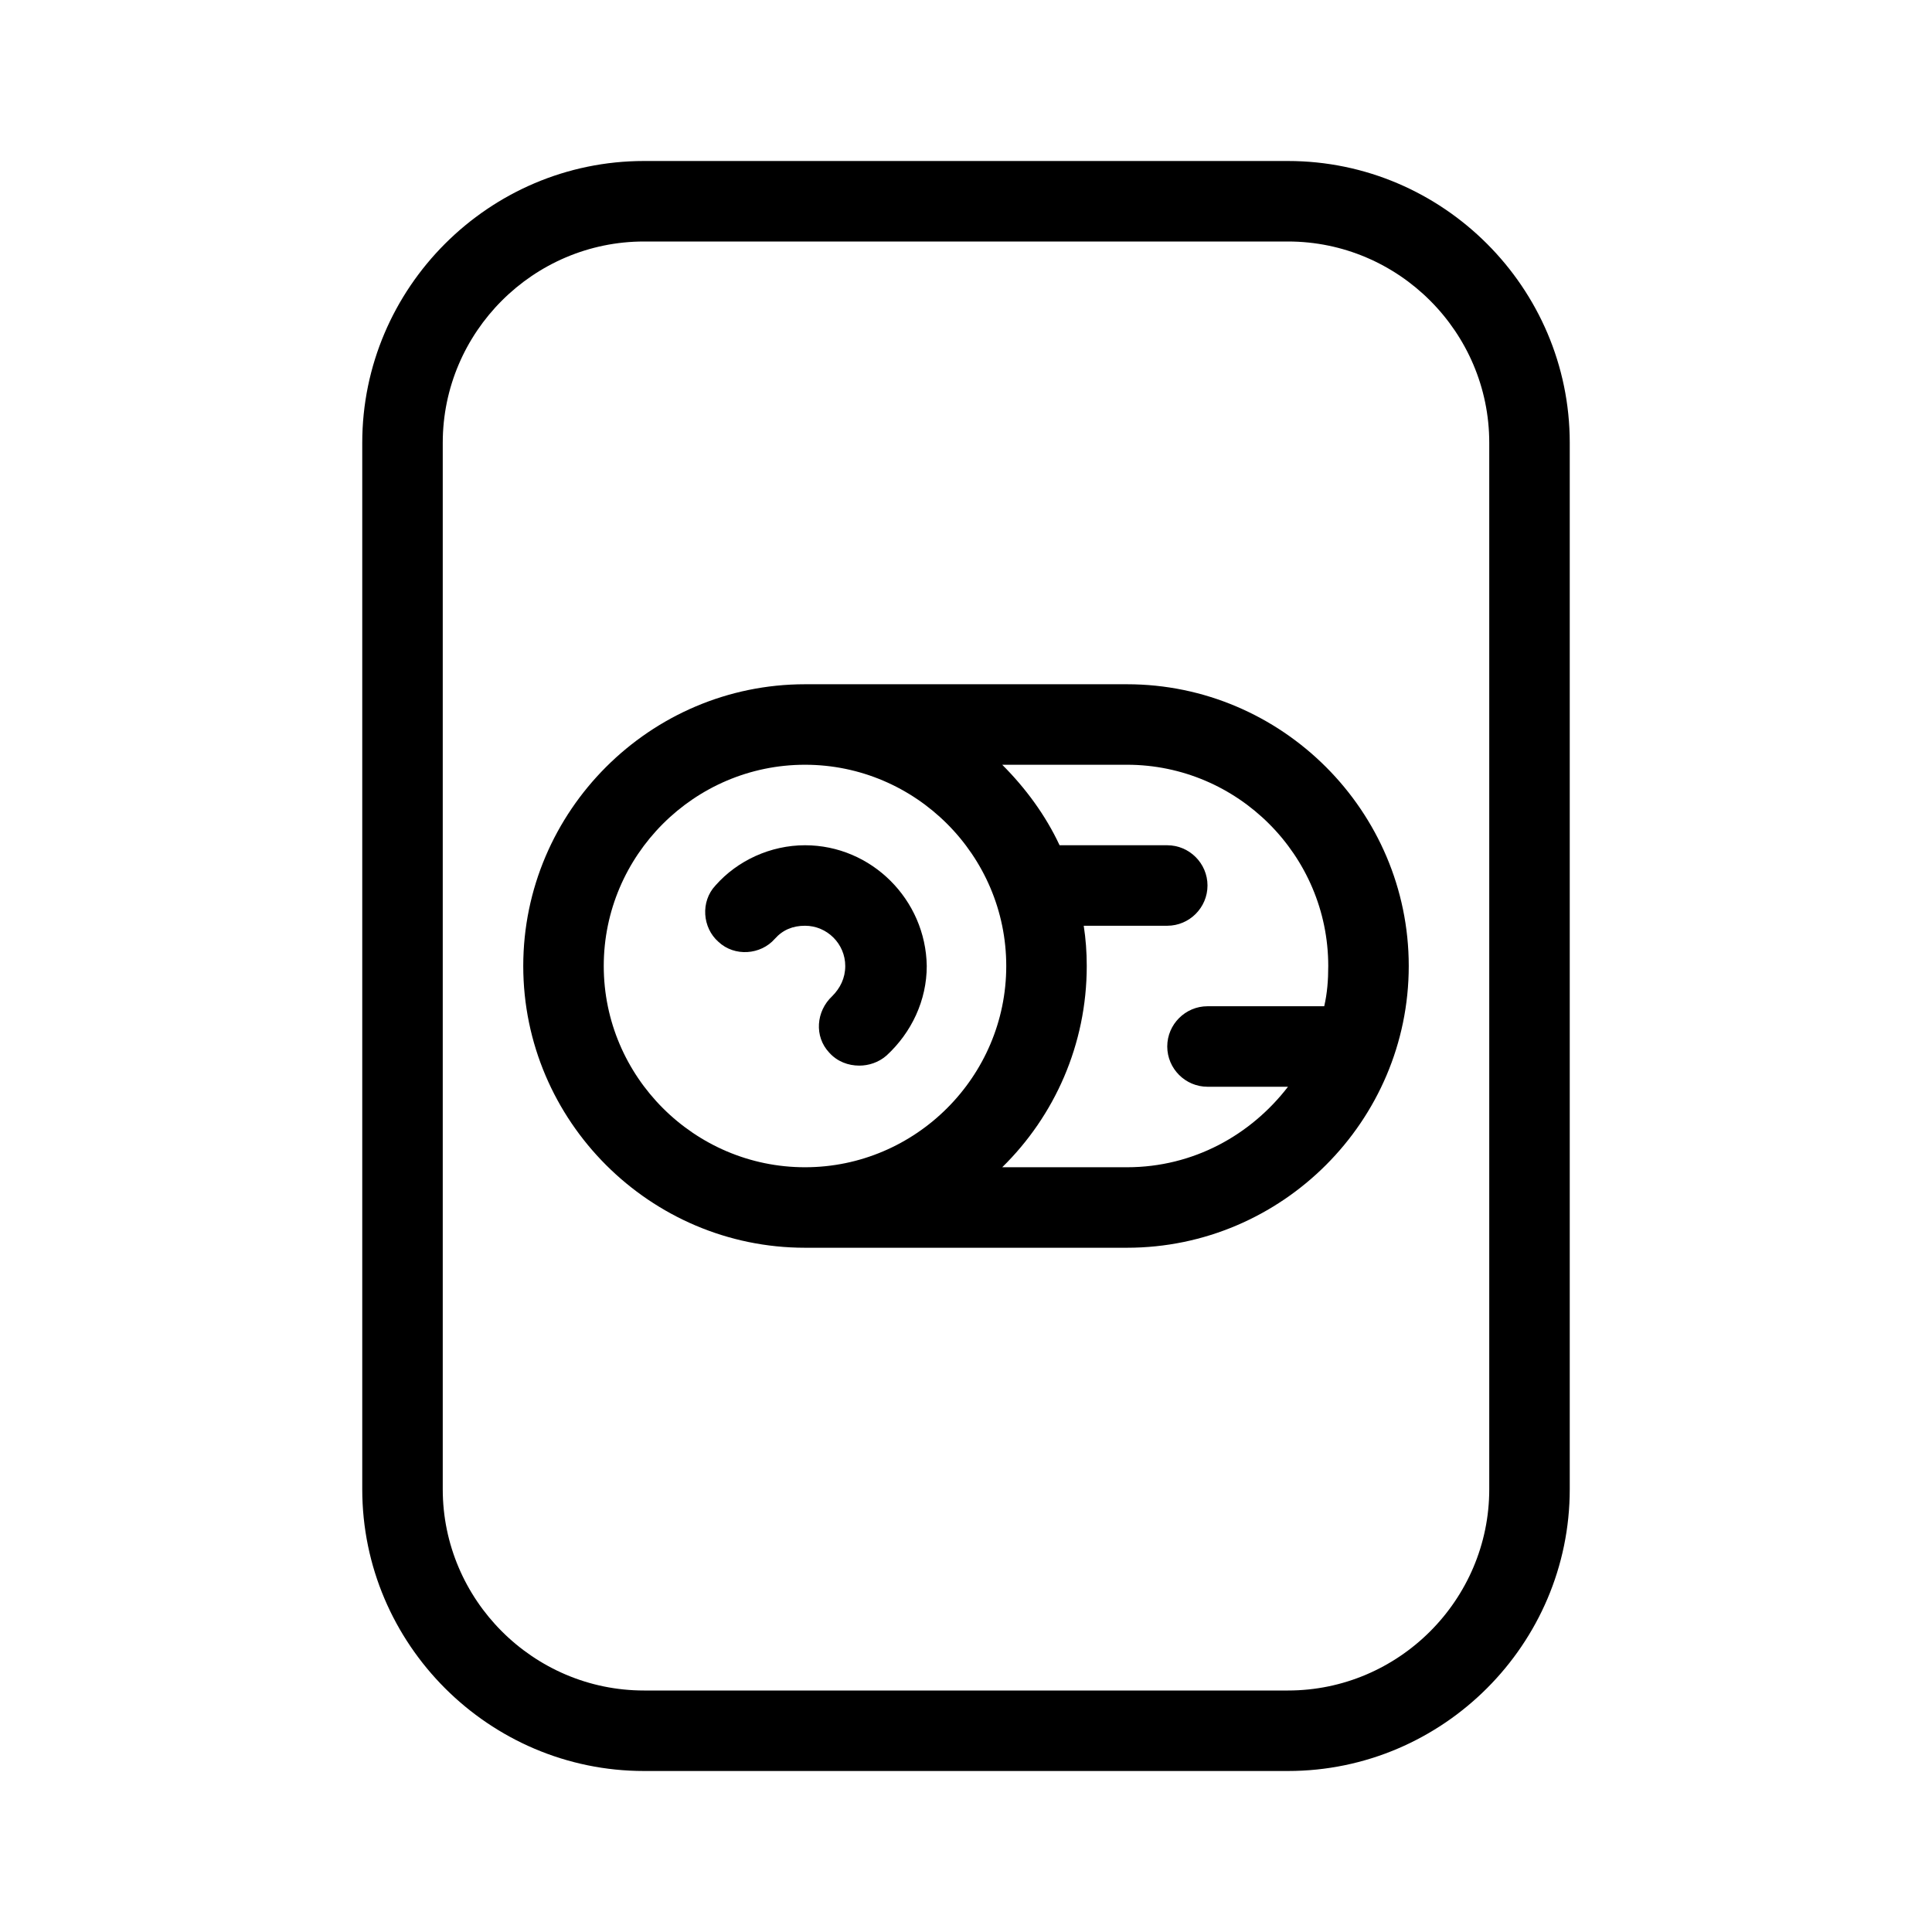 <?xml version="1.0" encoding="UTF-8"?>
<svg xmlns="http://www.w3.org/2000/svg" viewBox="0 0 192 192"><path d="M128 16H64c-15.4 0-28 12.6-28 28v104c0 15.4 12.6 28 28 28h64c15.4 0 28-12.6 28-28V44c0-15.4-12.6-28-28-28zm20 132c0 11-9 20-20 20H64c-11 0-20-9-20-20V44c0-11 9-20 20-20h64c11 0 20 9 20 20v104z" fill="rgba(0,0,0,1)"/><path d="M112 68H80c-15.4 0-28 12.6-28 28s12.6 28 28 28h32c15.4 0 28-12.6 28-28s-12.6-28-28-28zM60 96c0-11 9-20 20-20s20 9 20 20-9 20-20 20-20-9-20-20zm71.6 4H120c-2.2 0-4 1.8-4 4s1.8 4 4 4h8c-3.7 4.8-9.4 8-16 8H99.6c5.2-5.1 8.4-12.2 8.4-20 0-1.4-.1-2.7-.3-4h8.3c2.2 0 4-1.8 4-4s-1.8-4-4-4h-10.7c-1.4-3-3.4-5.7-5.7-8H112c11 0 20 9 20 20 0 1.4-.1 2.7-.4 4z" fill="rgba(0,0,0,1)"/><path d="M80 84c-3.4 0-6.7 1.5-8.9 4-1.5 1.6-1.3 4.2.3 5.6 1.6 1.5 4.2 1.3 5.6-.3.8-.9 1.8-1.3 3-1.3 2.2 0 4 1.8 4 4 0 1.2-.5 2.2-1.3 3-1.6 1.5-1.8 4-.3 5.6.8.9 1.9 1.3 3 1.3.9 0 1.9-.3 2.7-1 2.5-2.3 4-5.5 4-8.9-.1-6.6-5.5-12-12.1-12z" fill="rgba(0,0,0,1)"/></svg>
